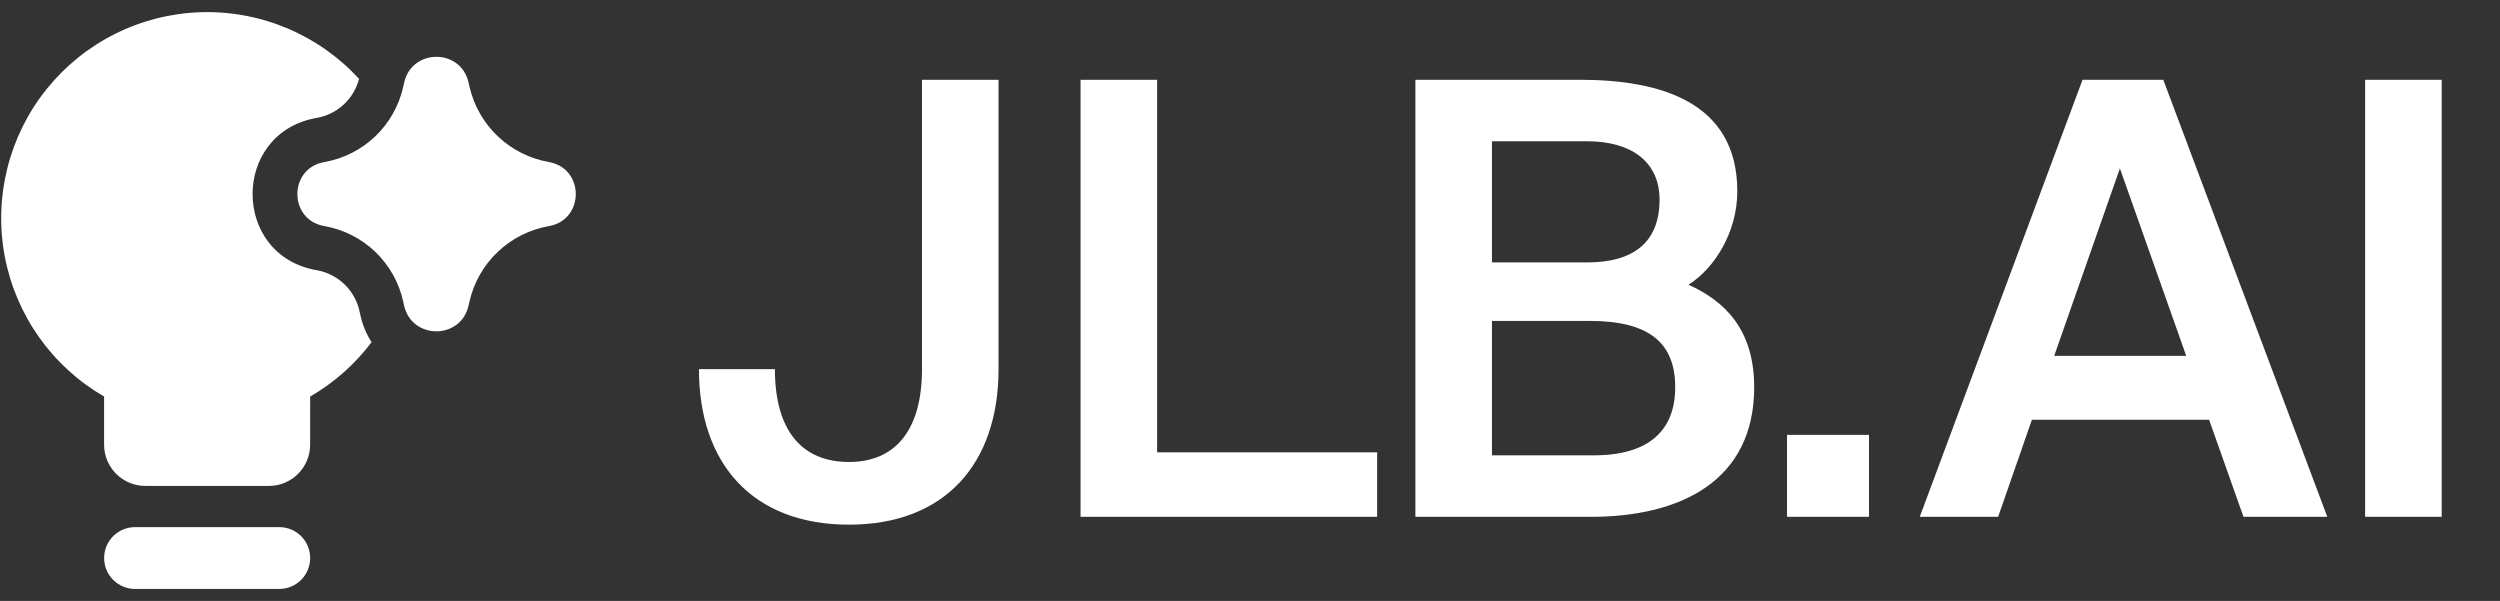<svg width="104" height="25" viewBox="0 0 104 25" fill="none" xmlns="http://www.w3.org/2000/svg">
<rect x="0" y="0" width="104" height="25" fill="#333333" stroke="none"/>
<g clip-path="url(#clip0_41_2352)">
<path fill-rule="evenodd" clip-rule="evenodd" d="M12.903 16.496C13.898 15.921 14.766 15.152 15.458 14.235C15.235 13.888 15.076 13.504 14.99 13.101L14.957 12.951C14.864 12.52 14.644 12.127 14.325 11.822C14.007 11.517 13.605 11.315 13.171 11.24C9.619 10.623 9.619 5.524 13.171 4.906C13.59 4.833 13.98 4.642 14.293 4.353C14.606 4.065 14.83 3.692 14.936 3.28C14.101 2.37 13.079 1.651 11.94 1.173C10.801 0.695 9.572 0.468 8.338 0.509C7.103 0.55 5.892 0.857 4.787 1.41C3.682 1.962 2.71 2.747 1.936 3.711C1.163 4.674 0.607 5.793 0.307 6.992C0.007 8.19 -0.031 9.439 0.196 10.653C0.423 11.867 0.911 13.018 1.624 14.027C2.338 15.035 3.261 15.877 4.33 16.496V18.5C4.33 18.954 4.511 19.39 4.832 19.712C5.154 20.034 5.59 20.214 6.044 20.214H11.187C11.642 20.214 12.078 20.034 12.399 19.712C12.721 19.39 12.902 18.954 12.902 18.5L12.903 16.496ZM4.332 23.214C4.332 22.873 4.467 22.546 4.708 22.305C4.95 22.064 5.277 21.928 5.618 21.928H11.618C11.959 21.928 12.286 22.064 12.527 22.305C12.768 22.546 12.903 22.873 12.903 23.214C12.903 23.555 12.768 23.882 12.527 24.123C12.286 24.364 11.959 24.5 11.618 24.5H5.618C5.277 24.5 4.95 24.364 4.708 24.123C4.467 23.882 4.332 23.555 4.332 23.214ZM16.812 3.443C17.126 2.01 19.166 2.002 19.491 3.431L19.507 3.5L19.538 3.634C19.723 4.417 20.133 5.128 20.718 5.68C21.304 6.232 22.038 6.601 22.831 6.74C24.326 7 24.326 9.147 22.831 9.407C22.034 9.547 21.295 9.919 20.708 10.476C20.121 11.033 19.712 11.751 19.531 12.539L19.491 12.714C19.166 14.146 17.124 14.137 16.808 12.702L16.776 12.553C16.603 11.761 16.198 11.039 15.613 10.478C15.028 9.917 14.29 9.543 13.491 9.404C11.998 9.145 11.998 7.002 13.491 6.742C14.287 6.603 15.023 6.232 15.608 5.675C16.192 5.117 16.598 4.399 16.774 3.611L16.8 3.5L16.812 3.443Z" fill="white"/>
</g>
<path d="M35.32 21.826C31.308 21.826 29.076 19.293 29.076 15.356H32.236C32.236 17.889 33.339 19.218 35.32 19.218C37.251 19.218 38.355 17.889 38.355 15.356V3.319H41.539V15.356C41.539 19.293 39.307 21.826 35.32 21.826ZM48.136 3.319V18.817H57.289V21.5H44.951V3.319H48.136ZM58.88 21.5V3.319H65.726C69.037 3.319 72.272 4.222 72.272 7.958C72.272 9.663 71.319 11.168 70.24 11.845C71.745 12.522 72.974 13.701 72.974 16.108C72.974 20.02 69.889 21.5 66.178 21.5H58.88ZM62.065 13.35V18.942H66.303C68.585 18.942 69.689 17.914 69.689 16.108C69.689 14.227 68.56 13.35 66.127 13.35H62.065ZM62.065 5.877V10.917H66.027C67.908 10.917 69.037 10.115 69.037 8.309C69.037 6.704 67.833 5.877 66.027 5.877H62.065ZM77.75 21.5H74.34V18.09H77.75V21.5ZM79.862 21.5L86.633 3.319H89.993L96.815 21.5H93.329L91.899 17.462H84.527L83.122 21.5H79.862ZM88.188 7.005L85.454 14.804H90.947L88.188 7.005ZM101.574 3.319V21.5H98.389V3.319H101.574Z" fill="white"/>
<defs>
<clipPath id="clip0_41_2352">
<rect width="24" height="24" fill="white" transform="translate(0 0.5)"/>
</clipPath>
</defs>
</svg>
